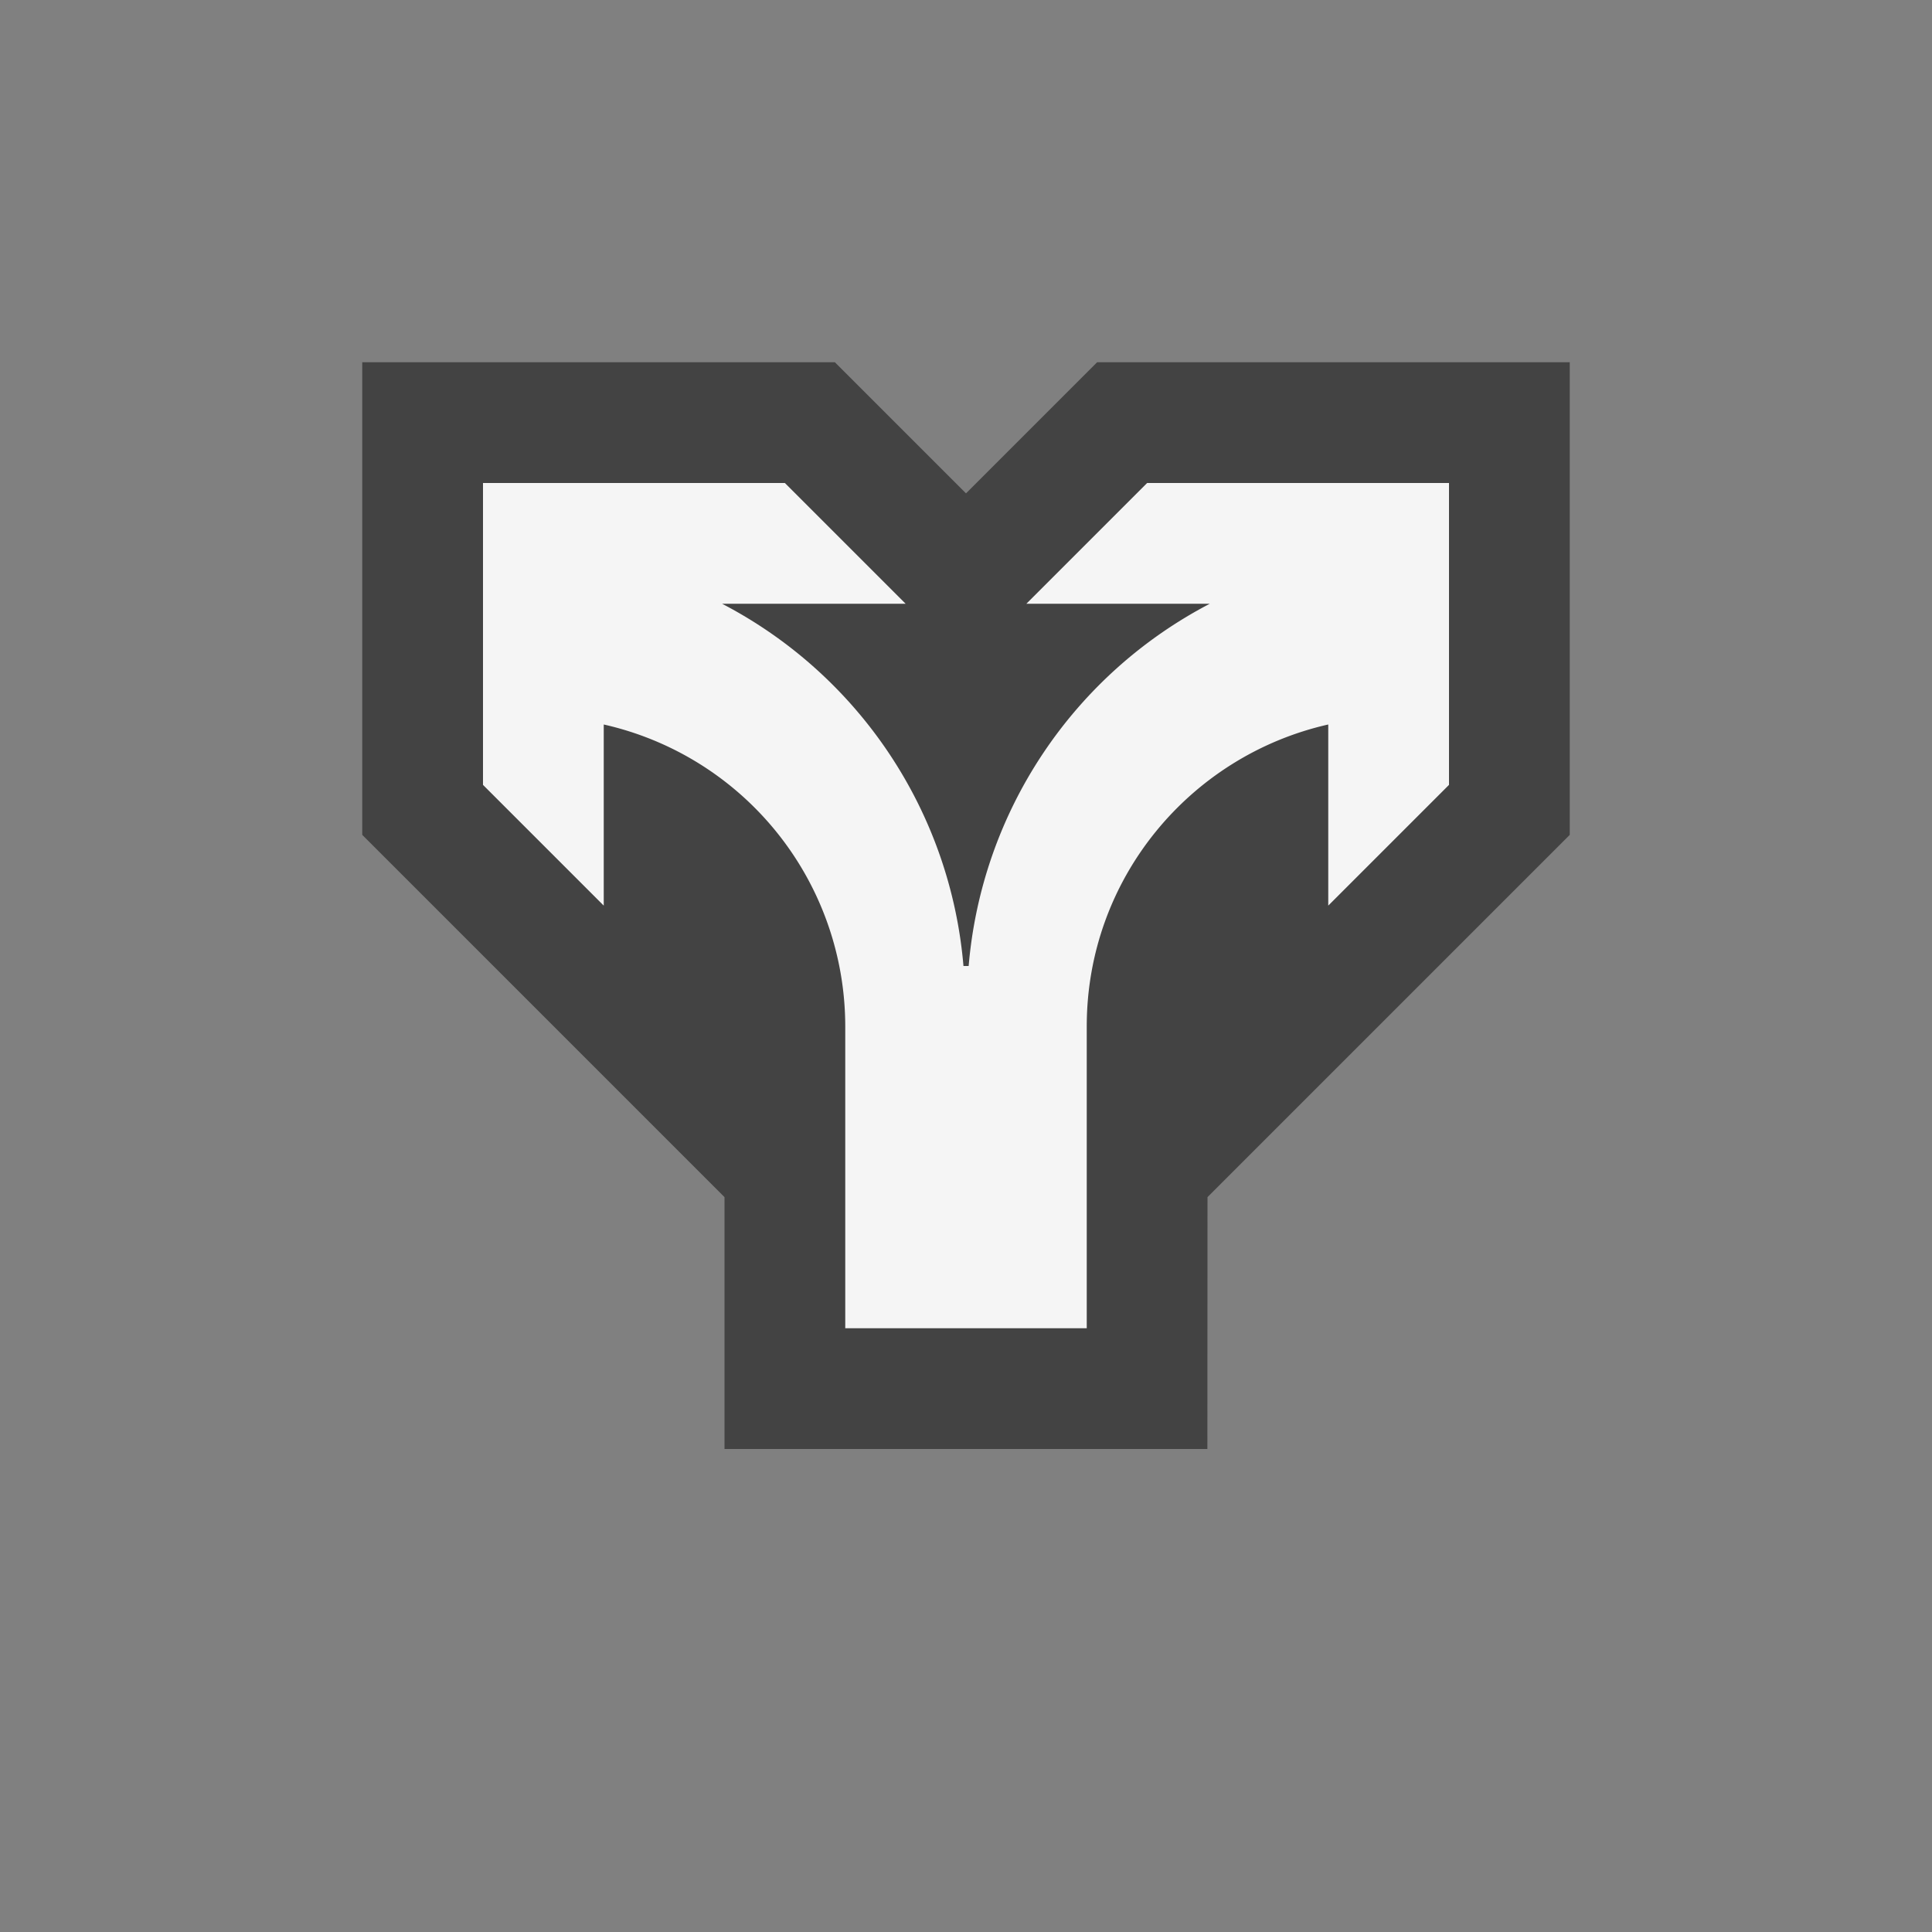 <svg xmlns="http://www.w3.org/2000/svg" viewBox="0 0 16 16"><rect x="0" y="0" width="16" height="16" fill="#808080" stroke="none"/><style>.st0{opacity:0}.st0,.st1{fill:#434343}.st2{fill:#f5f5f5}</style><g id="outline"><path class="st0" d="M0 0h16v16H0z"/><path class="st1" d="M9.999 12H6V9.914l-3-3V3h3.914L8 4.086 9.086 3H13v3.914l-3 3"/></g><path class="st2" d="M9.5 4l-1 1h1.519a3.739 3.739 0 0 0-1.997 3h-.043A3.737 3.737 0 0 0 5.98 5H7.5l-1-1H4v2.5l1 1V6a2.564 2.564 0 0 1 2 2.494V11h2V8.5c0-1.223.855-2.241 2-2.5v1.5l1-1V4H9.5z" id="icon_x5F_bg"/></svg>